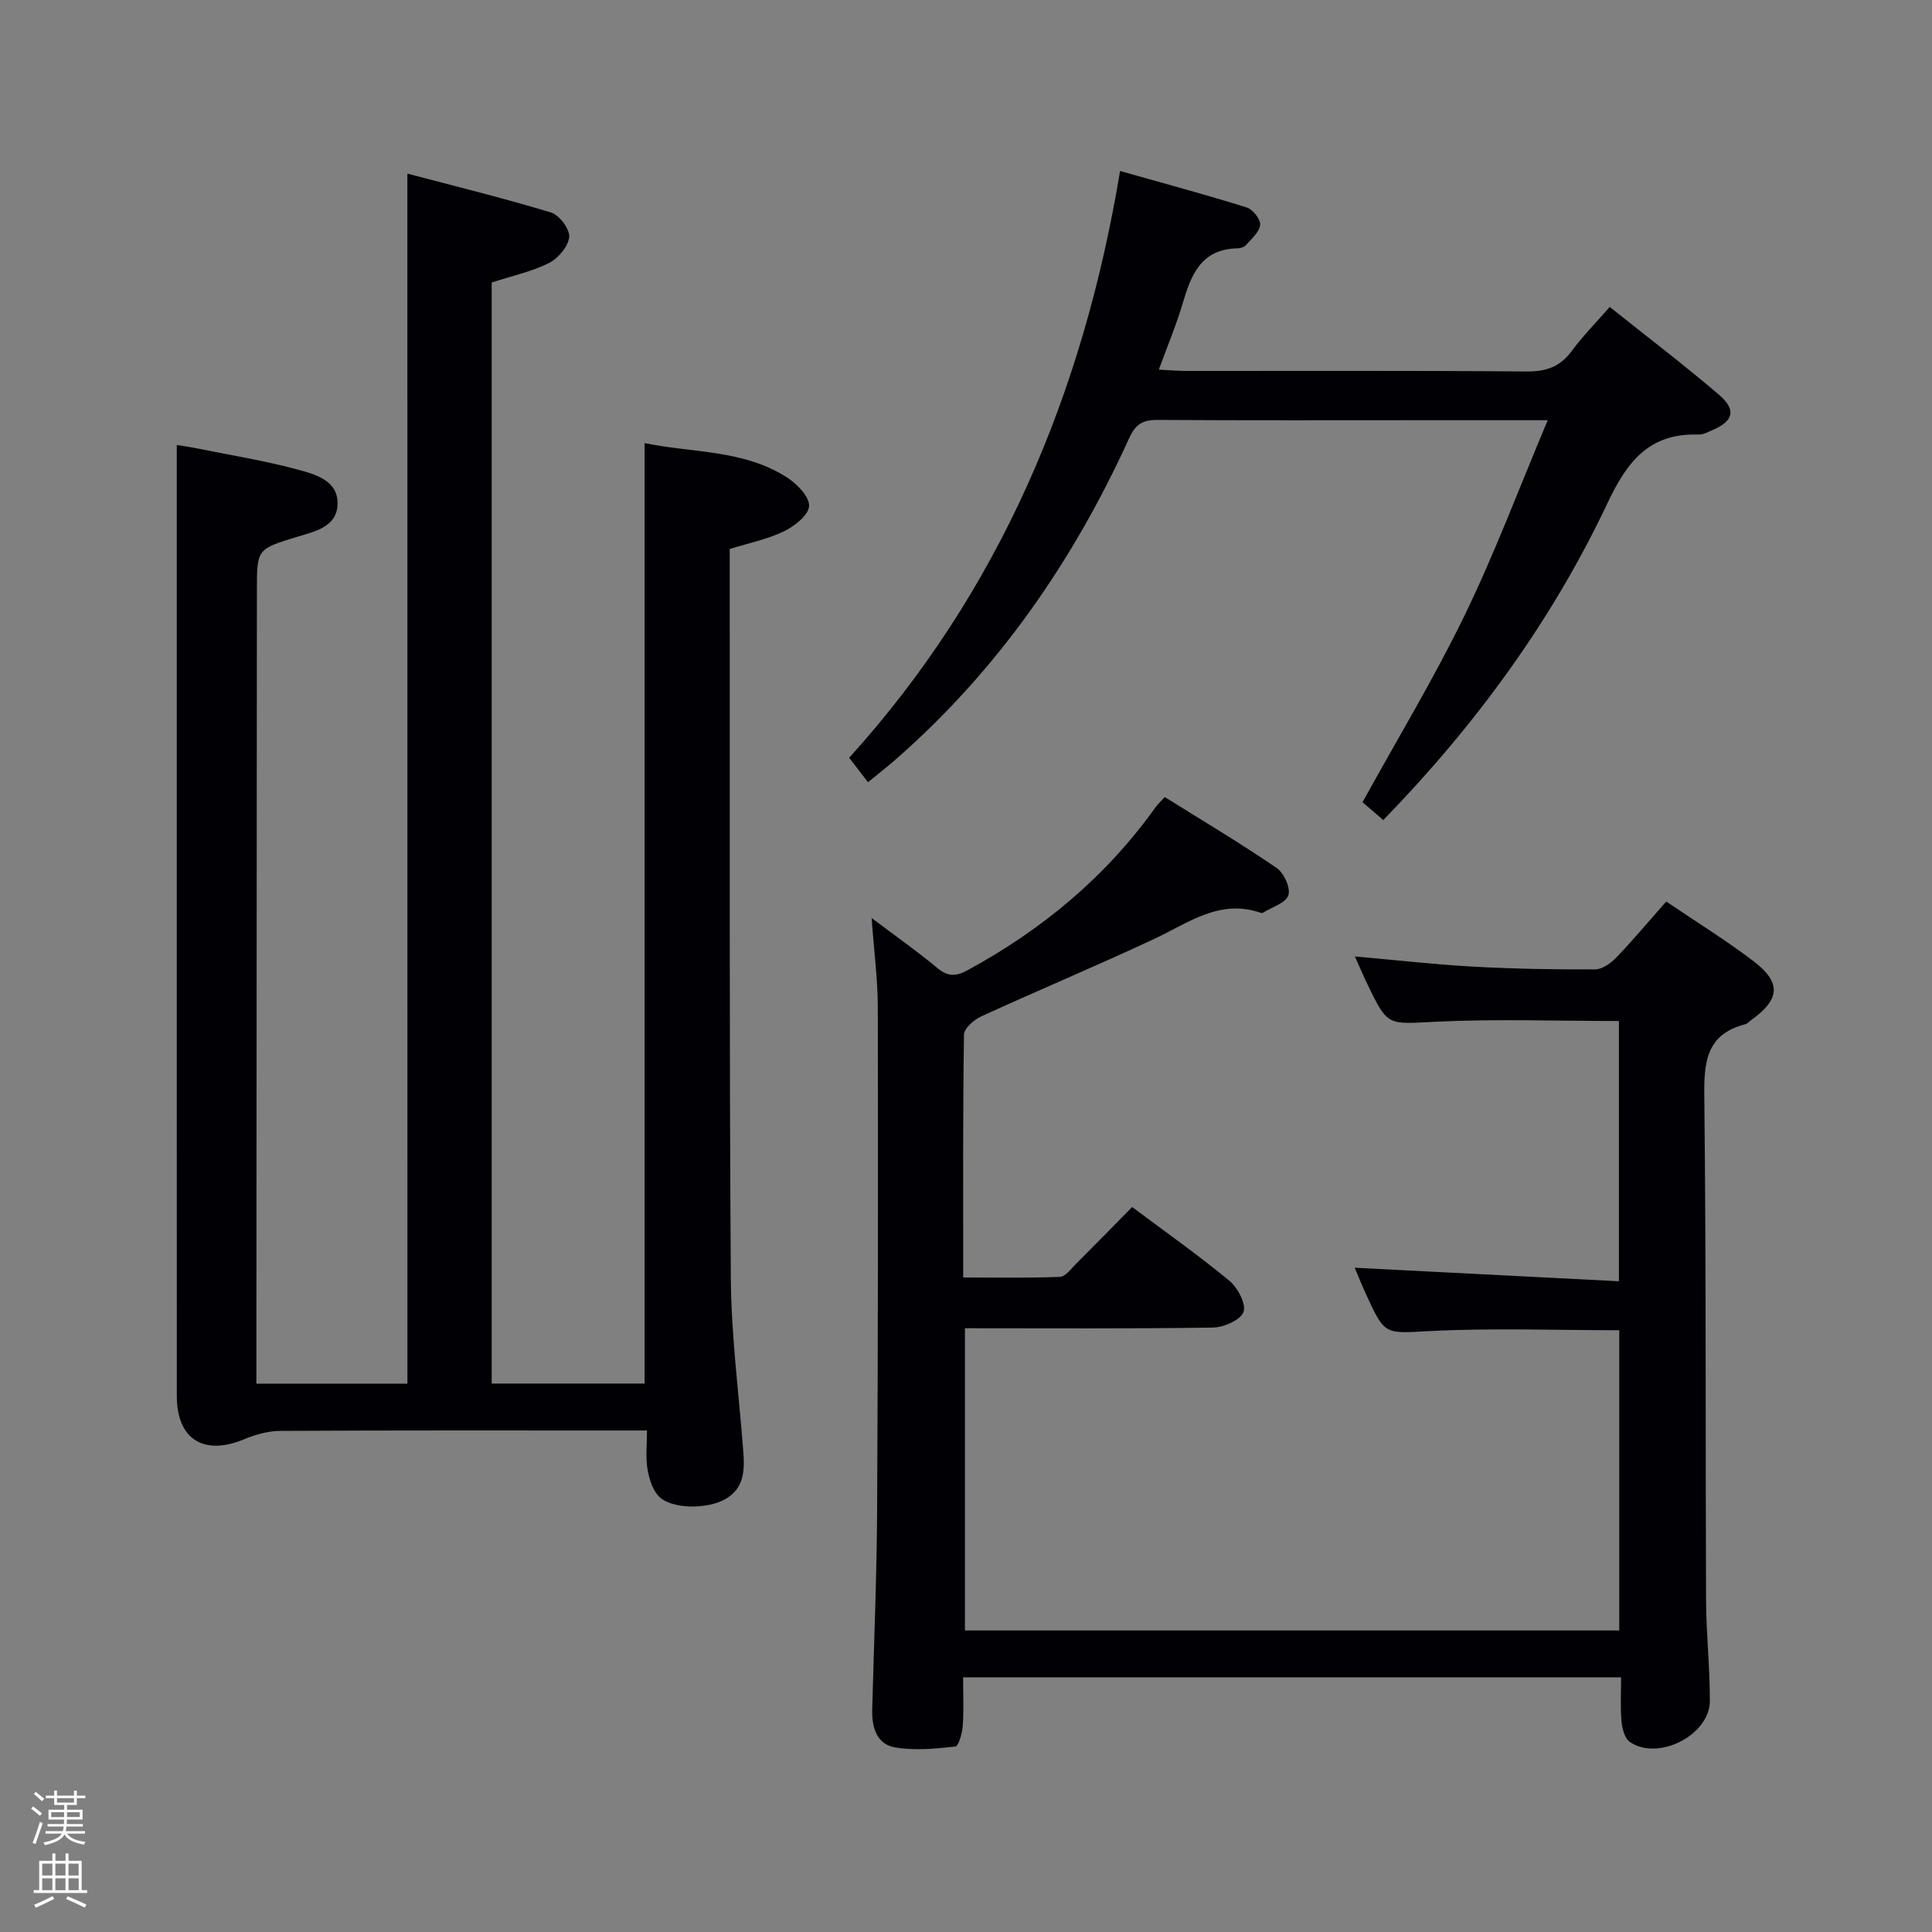<svg enable-background="new 0 0 400 400" viewBox="0 0 400 400" xmlns="http://www.w3.org/2000/svg"><rect x="0" y="0" width="400" height="400" fill="#808080" stroke="none"/><path d="m6.44 374.46.42-.45c.65.47 1.27.95 1.85 1.44l-.45.49c-.65-.56-1.25-1.06-1.82-1.48m.93 7.33-.63-.26c.55-1.36 1.05-2.8 1.52-4.33.19.1.38.19.59.27-.46 1.29-.95 2.73-1.48 4.32m-.38-10.38.44-.42c.43.34 1.01.82 1.74 1.44l-.49.49c-.53-.51-1.09-1.01-1.69-1.51m2.5.35h1.72v-1.04h.59v1.04h3.52v-1.04h.59v1.04h1.75v.53h-1.75v1.42h-2.03v.97h3.22v2.03h-3.24c0 .35-.01.66-.03.93h3.32v.53h-3.37c-.03.27-.08.58-.15.94h3.96v.53h-3.71c.67.92 1.93 1.48 3.79 1.68-.13.24-.23.44-.29.59-2.13-.38-3.48-1.08-4.04-2.12-.43.97-1.77 1.72-4.03 2.23-.09-.19-.2-.37-.33-.55 2.1-.42 3.37-1.03 3.81-1.83h-3.36v-.53h3.58c.08-.29.13-.61.16-.94h-3.33v-.53h3.39c.02-.27.04-.58.04-.93h-3.23v-2.03h3.25v-.97h-2.07v-1.42h-1.73zm1.12 3.44v1h2.65c.01-.3.02-.44.01-.4v-.25-.35zm1.19-2h3.52v-.91h-3.52zm4.71 2h-2.63v.59c0 .15-.01.28-.01.4h2.64z" fill="#fcfbfa"/><path d="m13.56 383.74h.63v1.52h2.72v6.07h1.13v.6h-11.06v-.6h1.13v-6.07h2.73v-1.52h.63v1.52h2.1v-1.52zm-2.69 8.83.38.56c-1.24.63-2.53 1.25-3.85 1.85-.1-.21-.21-.42-.34-.63 1.36-.55 2.63-1.15 3.81-1.78m-2.13-4.27h2.1v-2.45h-2.1zm0 3.04h2.1v-2.46h-2.1zm2.72-3.04h2.1v-2.45h-2.1zm0 3.04h2.1v-2.46h-2.1zm6.07 3.6c-1.41-.71-2.7-1.3-3.86-1.78l.35-.56c1.45.62 2.75 1.19 3.88 1.72zm-1.25-9.09h-2.1v2.45h2.1zm-2.09 5.49h2.1v-2.46h-2.1z" fill="#fcfbfa"/><g fill="#010105"><path d="m84.34 35.94c10.08 2.67 20 5.09 29.75 8.06 1.71.52 3.91 3.44 3.76 5.05-.19 1.96-2.26 4.43-4.17 5.39-3.5 1.78-7.48 2.62-11.88 4.05v227.96h31.66c0-64.78 0-129.47 0-194.71 10.04 2.07 20.64 1.33 29.63 7.21 2.02 1.32 4.57 4.01 4.42 5.86-.16 1.91-3.04 4.15-5.23 5.21-3.37 1.63-7.17 2.39-11.2 3.64v5.4c.04 48.5-.1 97 .23 145.49.08 11.94 1.65 23.86 2.57 35.79.3 3.95.29 7.78-3.74 10.05-3.84 2.16-11.19 2.07-13.75-.6-1.33-1.4-2.02-3.7-2.35-5.7-.39-2.39-.09-4.9-.09-7.92-2.31 0-4.09 0-5.88 0-23.33 0-46.67-.05-70 .08-2.53.01-5.19.76-7.55 1.74-8.31 3.47-13.91.01-13.91-8.94-.02-55.5-.01-111-.01-166.49 0-9.95 0-19.91 0-30.43.47.08 2.3.33 4.11.69 6.99 1.41 14.06 2.54 20.93 4.4 3.69 1 8.5 2.3 8.24 7.34-.24 4.58-4.73 5.47-8.38 6.59-8.31 2.55-8.31 2.52-8.31 11.09-.03 52.66-.07 105.33-.11 157.99v6.24h31.27c-.01-83.2-.01-166.24-.01-250.53z"/><path d="m199.4 347.27c0 3.45.16 6.74-.07 10.01-.11 1.53-.85 4.24-1.53 4.32-4.14.45-8.45.88-12.51.18-3.77-.66-4.81-4.15-4.71-7.82.37-13.81.94-27.62 1.02-41.43.19-34.66.2-69.31.14-103.97-.01-5.72-.77-11.43-1.28-18.5 5.32 4.01 9.63 7.03 13.65 10.39 2.19 1.83 3.9 1.69 6.24.41 15.44-8.39 28.63-19.35 38.88-33.71.47-.66 1.08-1.21 1.92-2.13 7.81 4.88 15.64 9.54 23.15 14.67 1.52 1.03 2.95 4.16 2.44 5.66-.54 1.62-3.4 2.46-5.26 3.62-.12.08-.34.06-.49.01-8.47-2.92-14.9 2.07-21.91 5.36-11.88 5.56-23.99 10.63-35.92 16.09-1.51.69-3.56 2.48-3.58 3.78-.24 16.48-.16 32.97-.16 50.28 6.87 0 13.45.14 20.02-.13 1.16-.05 2.33-1.69 3.37-2.72 3.88-3.87 7.7-7.79 11.59-11.74 6.92 5.18 13.74 9.98 20.14 15.28 1.73 1.43 3.52 4.85 2.91 6.46-.63 1.68-4.11 3.19-6.37 3.22-16.98.26-33.97.14-51.3.14v62.57h135.47c0-20.83 0-41.41 0-62.16-13.09 0-26.05-.48-38.95.16-9.52.47-9.5 1.12-13.47-7.59-.82-1.79-1.55-3.62-2.36-5.51 18.32.94 36.28 1.86 54.71 2.8 0-18.67 0-36.22 0-53.88-12.75 0-25.39-.46-37.97.15-9.86.48-9.84 1.07-14.04-7.64-.85-1.75-1.61-3.55-2.66-5.88 8.55.76 16.42 1.66 24.32 2.1 8.47.47 16.96.62 25.44.58 1.5-.01 3.29-1.33 4.44-2.53 3.45-3.59 6.64-7.42 10.27-11.52 6.17 4.19 12.37 8.01 18.14 12.41 5.75 4.4 5.4 7.88-.57 12.15-.41.29-.77.73-1.22.85-8.18 2.11-8.56 7.98-8.47 15.18.39 34.66.22 69.32.36 103.98.03 6.98.8 13.96.79 20.93-.02 7.09-10.72 12.54-16.58 8.49-1.08-.75-1.59-2.81-1.72-4.32-.26-2.93-.08-5.9-.08-9.04-45.65-.01-90.59-.01-136.23-.01z"/><path d="m320.44 87c-9.34 0-17.32 0-25.3 0-18.5 0-36.99.06-55.49-.06-3.06-.02-4.55.88-5.88 3.8-11.57 25.44-27.19 48-48.34 66.51-1.62 1.42-3.32 2.73-5.72 4.7-1.26-1.63-2.43-3.15-3.9-5.06 31.01-34.26 48.39-75.12 56.09-121.49 8.87 2.51 17.6 4.86 26.22 7.55 1.25.39 2.89 2.44 2.78 3.59-.13 1.48-1.77 2.87-2.9 4.17-.38.44-1.2.7-1.83.71-7.52.15-9.58 5.52-11.33 11.46-1.31 4.42-3.11 8.7-4.92 13.65 2.21.11 3.94.27 5.67.27 23.49.02 46.99-.09 70.48.11 4.05.03 6.93-.96 9.34-4.24 2.25-3.06 4.96-5.79 7.87-9.12 7.68 6.13 15.3 11.93 22.59 18.15 3.69 3.15 3.04 5.5-1.35 7.36-.91.39-1.88.94-2.81.91-10.23-.33-14.78 5.47-18.95 14.3-11.51 24.36-27.34 45.94-46.37 65.52-1.56-1.34-3.04-2.61-4.3-3.7 7.21-13.07 14.78-25.59 21.14-38.68 6.26-12.9 11.31-26.41 17.21-40.41z"/></g></svg>
